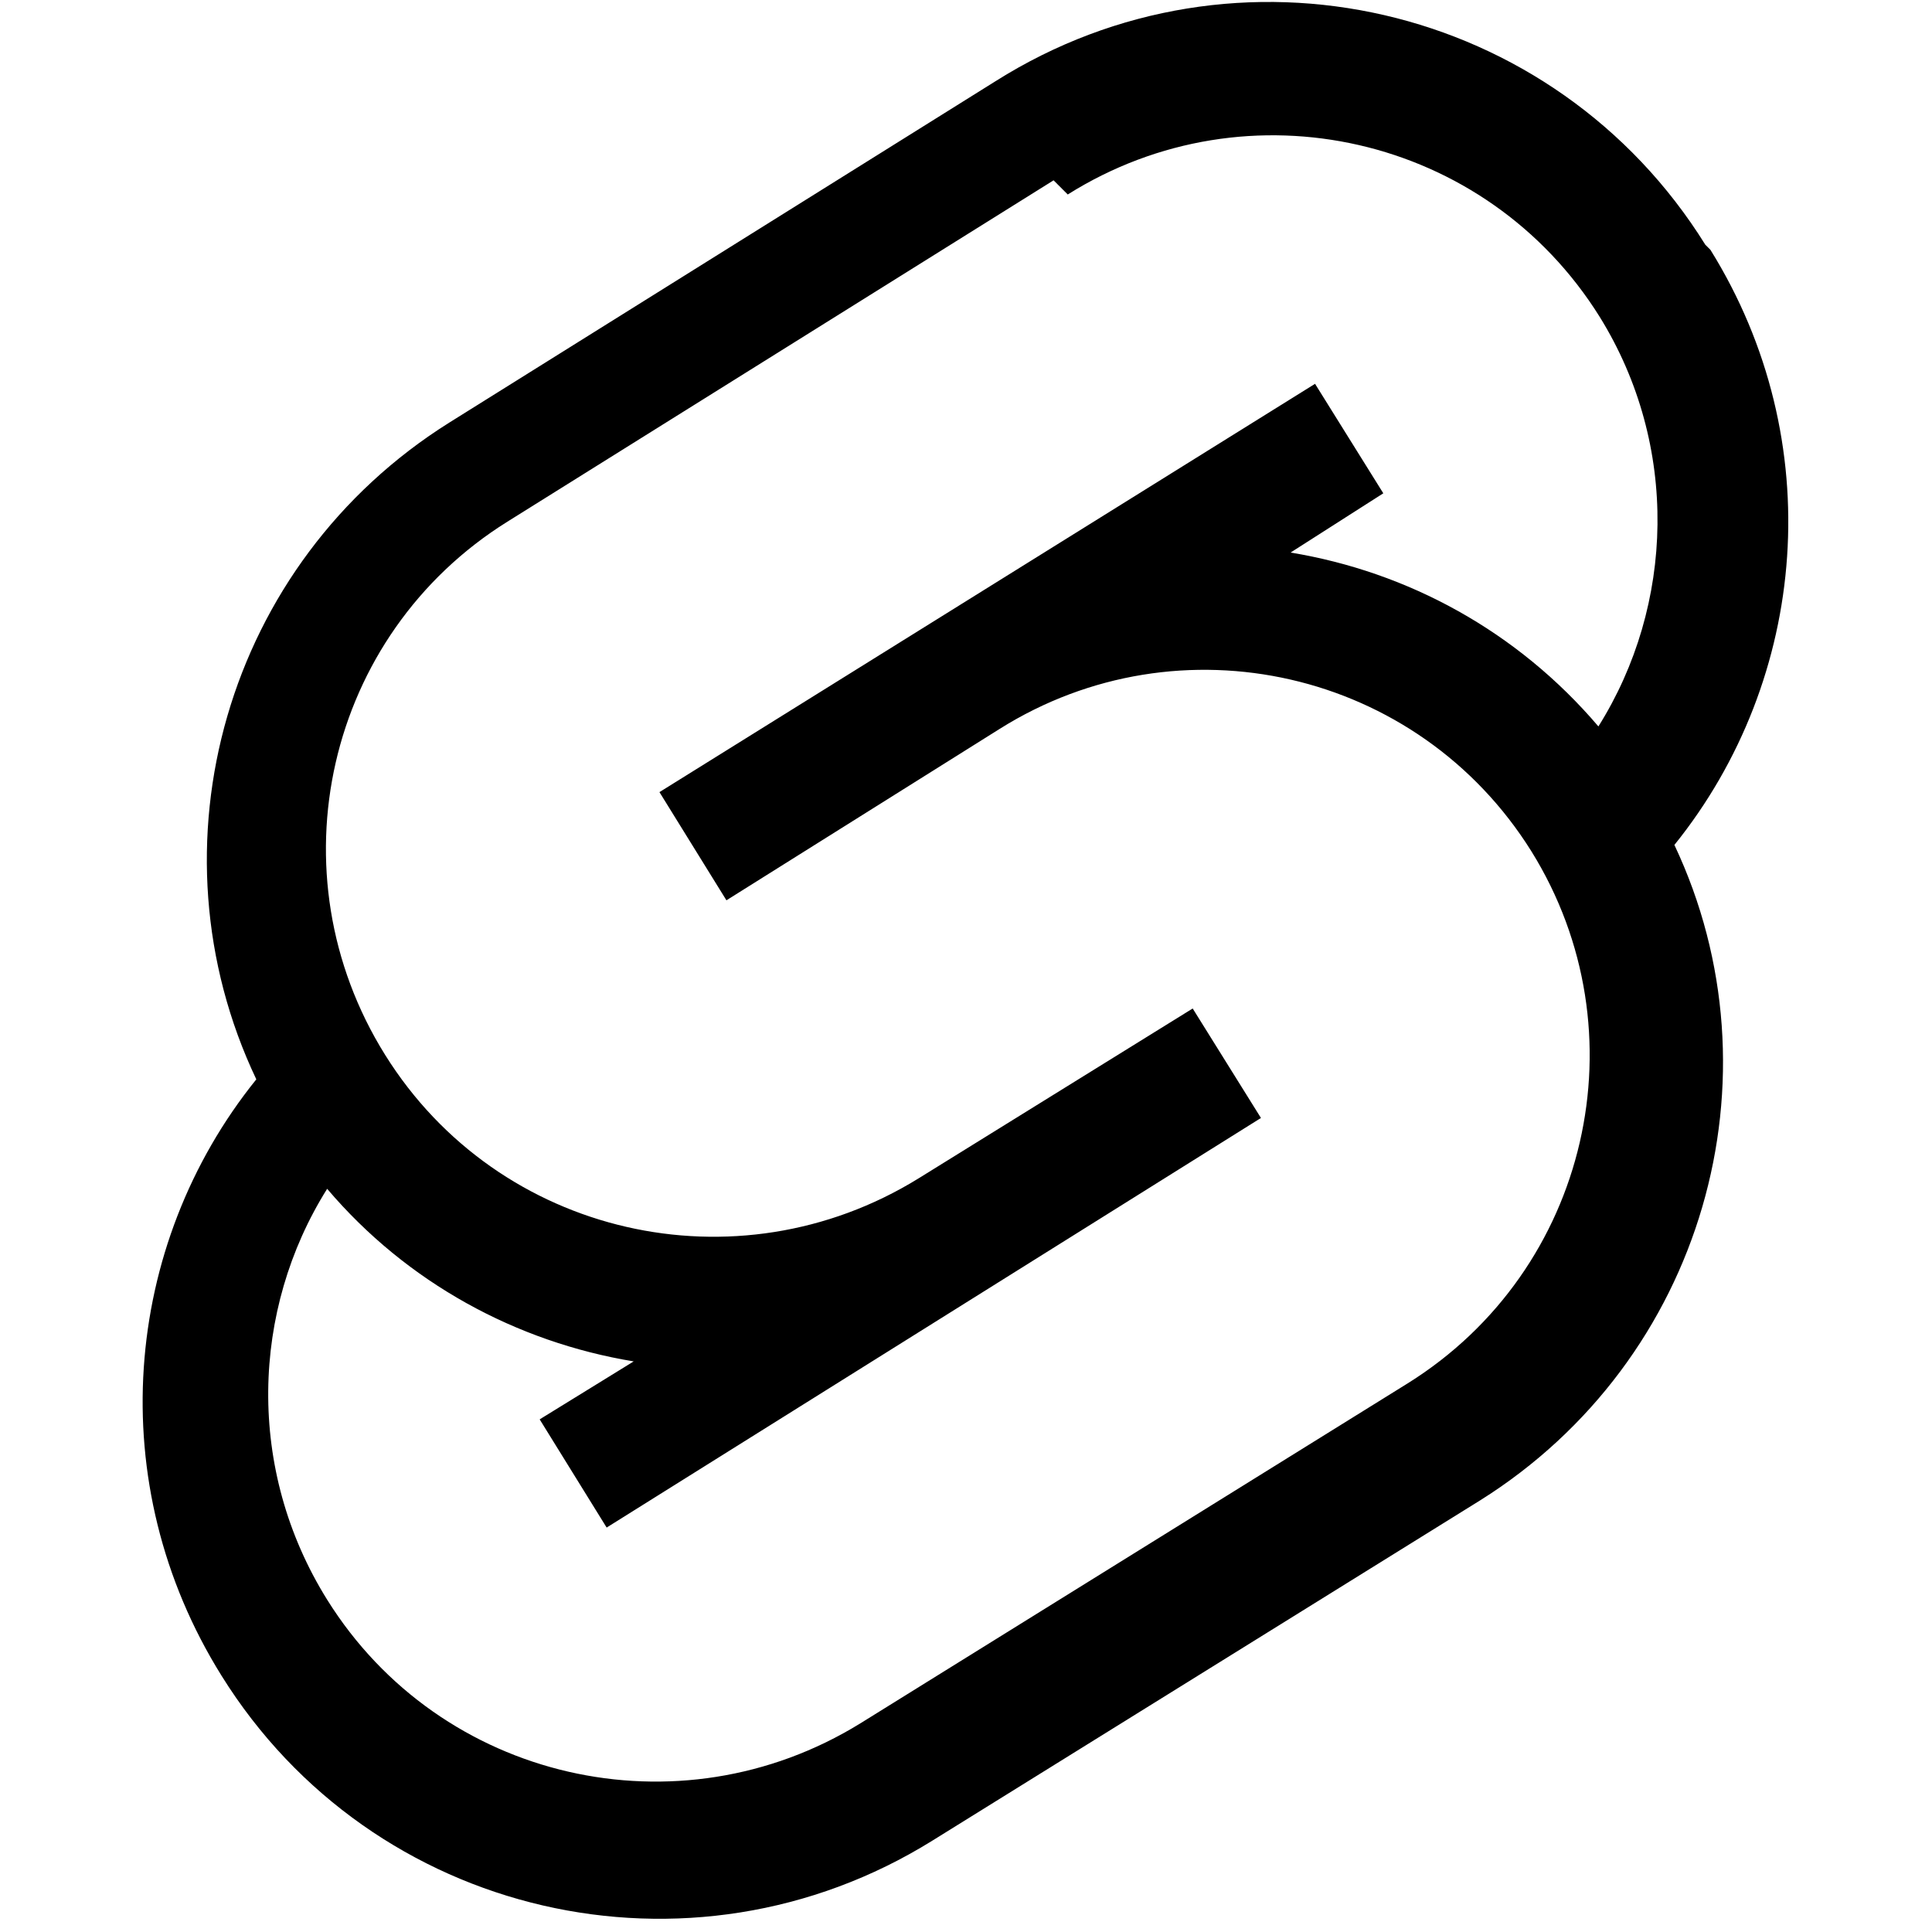 <svg viewBox="0 0 15 15" xmlns="http://www.w3.org/2000/svg"><path fill-rule="evenodd" d="M13.28 1.94c.92 1.48.76 3.33-.28 4.62 .85 1.8.23 4-1.51 5.09l-4.25 2.64c-1.88 1.17-4.35.6-5.52-1.28 -.93-1.49-.77-3.34.27-4.63 -.86-1.81-.24-4.01 1.5-5.1L7.73.63C9.6-.55 12.07.02 13.24 1.9Zm-4.99-.43c1.4-.88 3.25-.46 4.13.95 .62 1 .58 2.24-.01 3.18 -.63-.74-1.48-1.2-2.39-1.35l.72-.46 -.53-.85 -5.09 3.17 .52.84 2.12-1.33c1.4-.88 3.25-.46 4.13.95 .87 1.4.45 3.25-.96 4.13l-4.25 2.64c-1.41.87-3.26.45-4.14-.96 -.63-1.01-.59-2.25 0-3.19 .62.73 1.47 1.19 2.38 1.34l-.73.45 .52.84 5.08-3.18 -.53-.85 -2.13 1.32c-1.41.87-3.26.45-4.14-.96 -.88-1.41-.46-3.26.95-4.14L8.18 1.4Z"/></svg>